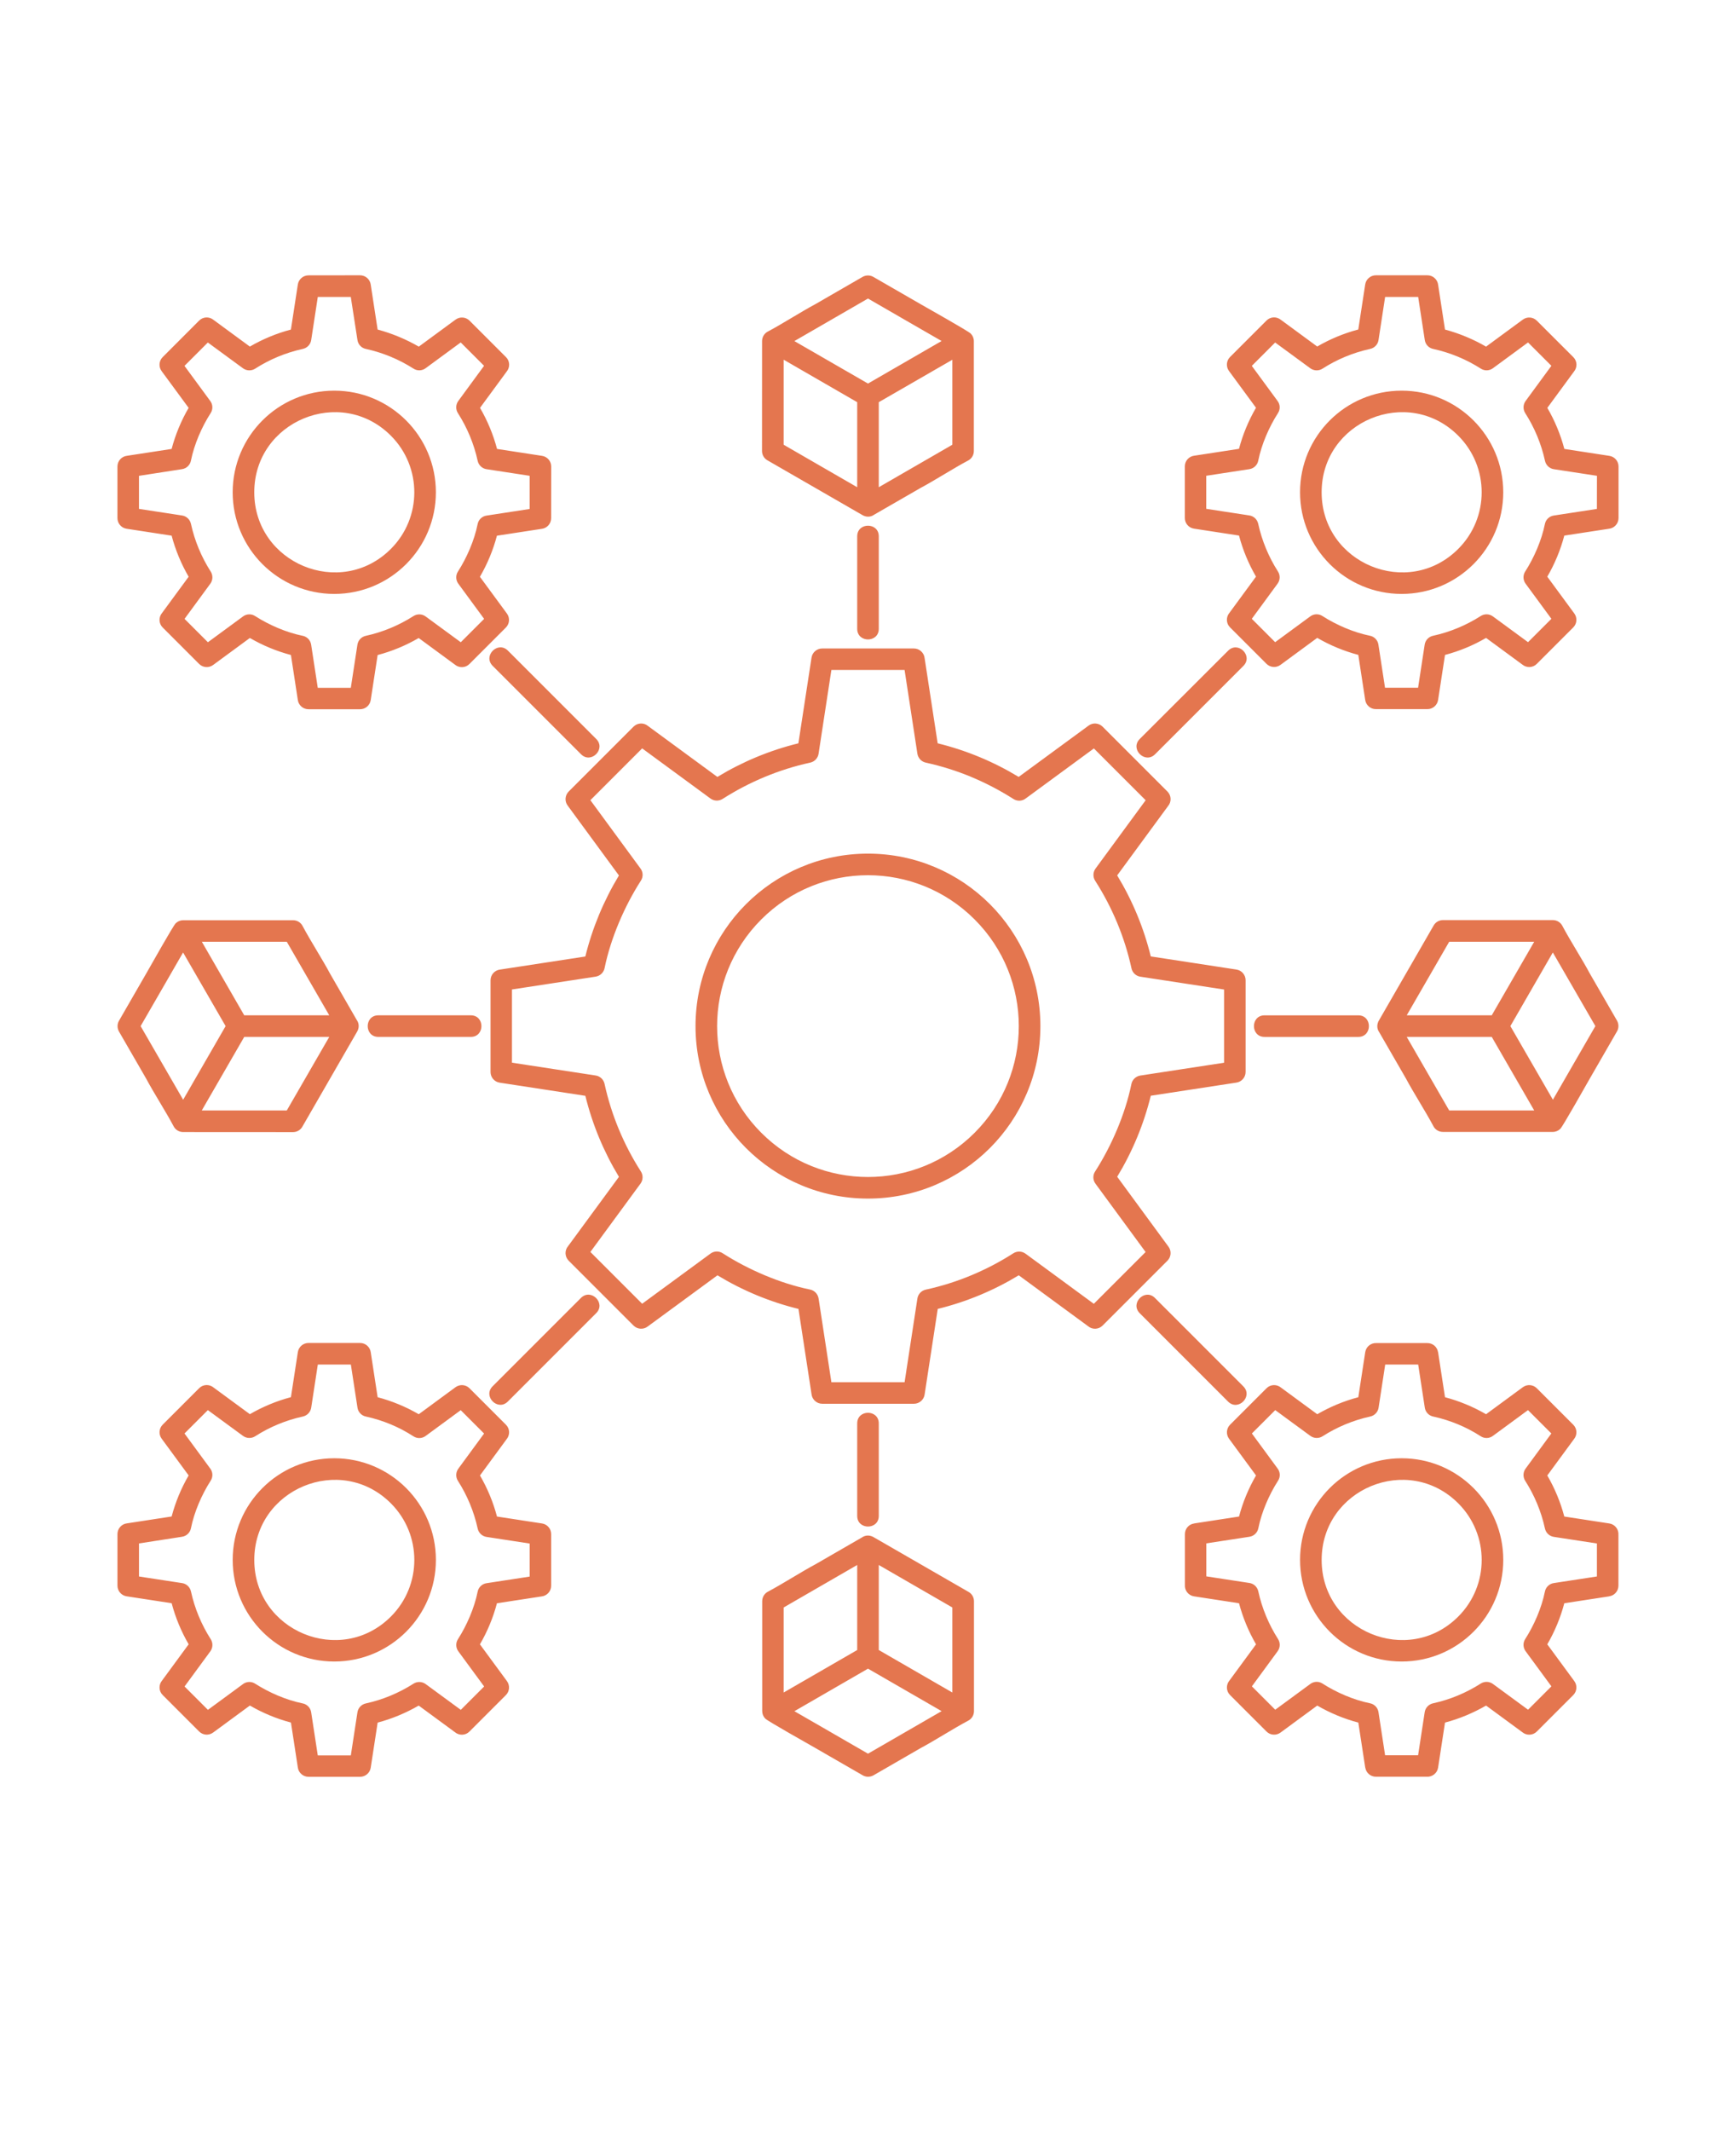<svg xmlns="http://www.w3.org/2000/svg" version="1.1" viewBox="-5.0 -15.0 110.0 135.0">
 <path fill="#e4764f" d="m54.414 32.086c1.812 0.445 3.543 1.164 5.133 2.129l4.43-3.25c0.273-0.203 0.652-0.168 0.887 0.066l4.109 4.109c0.254 0.254 0.266 0.656 0.039 0.922l-3.223 4.391c0.965 1.59 1.684 3.32 2.129 5.133l5.426 0.832c0.34 0.051 0.582 0.344 0.582 0.676v5.809c0 0.352-0.266 0.641-0.605 0.68l-5.402 0.828c-0.445 1.812-1.164 3.543-2.129 5.133l3.25 4.43c0.203 0.273 0.168 0.652-0.066 0.887l-4.109 4.109c-0.254 0.254-0.656 0.266-0.922 0.039l-4.391-3.223c-1.59 0.965-3.32 1.684-5.133 2.129l-0.832 5.426c-0.051 0.34-0.344 0.582-0.676 0.582h-5.809c-0.352 0-0.641-0.266-0.68-0.605l-0.828-5.402c-1.812-0.445-3.543-1.164-5.133-2.129l-4.43 3.25c-0.273 0.203-0.652 0.168-0.887-0.066l-4.109-4.109c-0.254-0.254-0.266-0.656-0.039-0.922l3.223-4.391c-0.965-1.59-1.684-3.32-2.129-5.133l-5.426-0.832c-0.34-0.051-0.582-0.344-0.582-0.676v-5.809c0-0.352 0.266-0.641 0.605-0.68l5.402-0.828c0.445-1.812 1.168-3.543 2.129-5.133l-3.25-4.43c-0.203-0.273-0.168-0.652 0.066-0.887l4.109-4.109c0.254-0.254 0.656-0.266 0.922-0.039l4.391 3.223c1.59-0.965 3.32-1.684 5.133-2.129l0.832-5.426c0.051-0.34 0.344-0.582 0.676-0.582h5.809c0.352 0 0.641 0.266 0.68 0.605zm-21.633-0.273-5.598-5.598c-0.637-0.637-1.602 0.332-0.965 0.965l5.598 5.598c0.633 0.637 1.598-0.328 0.965-0.965zm-0.969 35.406-5.598 5.598c-0.637 0.637 0.332 1.602 0.965 0.965l5.598-5.598c0.637-0.633-0.328-1.598-0.965-0.965zm35.406 0.969 5.598 5.598c0.637 0.637 1.602-0.332 0.965-0.965l-5.598-5.598c-0.633-0.637-1.598 0.328-0.965 0.965zm0.969-35.406 5.598-5.598c0.637-0.637-0.332-1.602-0.965-0.965l-5.602 5.594c-0.633 0.637 0.332 1.602 0.969 0.969zm-43.355 16.535c0.898 0 0.898 1.367 0 1.367h-5.859c-0.898 0-0.898-1.367 0-1.367zm24.484 25.852c0-0.898 1.367-0.898 1.367 0v5.859c0 0.898-1.367 0.898-1.367 0zm25.812-24.484c-0.898 0-0.898-1.367 0-1.367h5.938c0.898 0 0.898 1.367 0 1.367zm-24.445-25.852c0 0.898-1.367 0.898-1.367 0v-5.859c0-0.898 1.367-0.898 1.367 0zm-40.207 24.484h5.387l-2.691-4.66h-5.383zm7.125 0.289c0.176 0.246 0.164 0.539 0 0.793l-1.707 2.961-1.738 3.016c-0.125 0.219-0.355 0.34-0.59 0.34l-6.961-0.004c-0.27 0-0.504-0.156-0.613-0.383-0.48-0.906-1.242-2.086-1.734-3.008l-1.719-2.977c-0.125-0.223-0.117-0.484 0.004-0.688l1.734-3.008c0.242-0.418 1.695-3.008 1.855-3.16 0.129-0.125 0.297-0.195 0.477-0.195h6.961c0.27 0 0.504 0.156 0.613 0.383 0.48 0.906 1.242 2.086 1.734 3.008zm-1.738 1.078h-5.387l-2.691 4.66h5.387l1.543-2.672zm-9.258 3.981-2.695-4.664 1.543-2.672 1.148-1.992 2.695 4.664zm42.711 34.859v-5.387l-4.66 2.691v5.387zm0.289-7.125c0.246-0.176 0.539-0.164 0.793 0l2.961 1.707 3.016 1.738c0.219 0.125 0.34 0.355 0.34 0.59v6.961c0 0.27-0.156 0.504-0.383 0.613-0.906 0.48-2.086 1.242-3.008 1.734l-2.977 1.719c-0.223 0.125-0.484 0.117-0.688-0.004l-3.008-1.734c-0.418-0.242-3.008-1.695-3.16-1.855-0.125-0.129-0.195-0.297-0.195-0.477v-6.961c0-0.27 0.156-0.504 0.383-0.613 0.906-0.48 2.086-1.242 3.008-1.734zm1.078 1.738v5.387l4.66 2.691v-5.387l-2.672-1.543zm3.981 9.258-4.664 2.695-2.672-1.543-1.992-1.148 4.664-2.695zm34.859-42.711h-5.387l2.691 4.66h5.387zm-7.125-0.289c-0.176-0.246-0.164-0.539 0-0.793l1.707-2.961 1.738-3.016c0.125-0.219 0.355-0.34 0.59-0.34h6.961c0.27 0 0.504 0.156 0.613 0.383 0.48 0.906 1.242 2.086 1.734 3.008l1.719 2.977c0.125 0.223 0.117 0.484-0.004 0.688l-1.734 3.008c-0.242 0.418-1.695 3.008-1.855 3.16-0.129 0.125-0.297 0.195-0.477 0.195h-6.961c-0.27 0-0.504-0.156-0.613-0.383-0.48-0.906-1.242-2.086-1.734-3.008zm1.738-1.078h5.387l2.691-4.66h-5.387l-1.543 2.672zm9.258-3.981 2.695 4.664-1.543 2.672-1.148 1.992-2.695-4.664zm-42.711-34.859v5.387l4.66-2.691v-5.383zm-0.289 7.125c-0.246 0.176-0.539 0.164-0.793 0l-2.961-1.707-3.016-1.738c-0.219-0.125-0.34-0.355-0.34-0.59l0.004-6.961c0-0.27 0.156-0.504 0.383-0.613 0.906-0.48 2.086-1.242 3.008-1.734l2.977-1.719c0.223-0.125 0.484-0.117 0.688 0.004l3.008 1.734c0.418 0.242 3.008 1.695 3.16 1.855 0.125 0.129 0.195 0.297 0.195 0.477v6.961c0 0.27-0.156 0.504-0.383 0.613-0.906 0.48-2.086 1.242-3.008 1.734zm-1.078-1.738v-5.387l-4.66-2.691v5.387l2.672 1.543zm-3.981-9.258 4.664-2.695 2.672 1.543 1.992 1.148-4.664 2.695zm38.48 70.77c3.555 0 6.438 2.883 6.438 6.438s-2.883 6.438-6.438 6.438c-3.555 0-6.438-2.883-6.438-6.438-0.004-3.555 2.879-6.438 6.438-6.438zm3.586 2.856c-3.188-3.188-8.656-0.918-8.656 3.586s5.473 6.773 8.656 3.586c1.98-1.98 1.98-5.191 0-7.172zm-0.84-6.723-0.438-2.852h-0.004c-0.047-0.328-0.332-0.578-0.672-0.578h-3.211c-0.355-0.027-0.676 0.223-0.73 0.578l-0.438 2.852c-0.914 0.242-1.789 0.605-2.602 1.078l-2.293-1.684c-0.27-0.227-0.672-0.215-0.922 0.039l-2.309 2.309c-0.234 0.234-0.27 0.609-0.066 0.887l1.711 2.328c-0.473 0.812-0.836 1.688-1.078 2.602l-2.852 0.438v0.004c-0.328 0.047-0.578 0.332-0.578 0.672v3.211c-0.027 0.355 0.223 0.676 0.578 0.73l2.852 0.438c0.242 0.914 0.605 1.789 1.078 2.602l-1.684 2.293c-0.227 0.27-0.215 0.672 0.039 0.922l2.309 2.309c0.234 0.234 0.609 0.27 0.887 0.066l2.328-1.711c0.812 0.473 1.688 0.836 2.602 1.078l0.438 2.852h0.004c0.047 0.328 0.332 0.578 0.672 0.578h3.211c0.355 0.027 0.676-0.223 0.73-0.578l0.438-2.852c0.914-0.242 1.789-0.609 2.602-1.078l2.293 1.684c0.27 0.227 0.672 0.215 0.922-0.039l2.309-2.309c0.234-0.234 0.27-0.609 0.066-0.887l-1.711-2.328c0.473-0.812 0.836-1.688 1.078-2.602l2.852-0.438v-0.004c0.328-0.047 0.578-0.332 0.578-0.672v-3.211c0.027-0.355-0.223-0.676-0.578-0.73l-2.852-0.438c-0.242-0.914-0.605-1.789-1.078-2.602l1.684-2.293c0.227-0.27 0.215-0.672-0.039-0.922l-2.309-2.309c-0.234-0.234-0.609-0.27-0.887-0.066l-2.328 1.711c-0.816-0.473-1.691-0.836-2.602-1.078zm0.809 1.711c-0.492-0.203-1.008-0.367-1.543-0.484-0.277-0.051-0.504-0.273-0.547-0.57l-0.418-2.727h-2.09l-0.418 2.727c-0.039 0.273-0.246 0.504-0.531 0.566-1.074 0.234-2.102 0.664-3.019 1.25-0.23 0.148-0.539 0.148-0.773-0.023l-2.227-1.633-1.48 1.48 1.621 2.207c0.176 0.223 0.199 0.539 0.035 0.789-0.562 0.875-1.039 1.973-1.246 3-0.051 0.277-0.273 0.504-0.57 0.547l-2.727 0.418v2.09l2.727 0.418c0.273 0.039 0.504 0.246 0.566 0.531 0.234 1.074 0.664 2.102 1.25 3.019 0.148 0.23 0.148 0.539-0.023 0.773l-1.633 2.227 1.48 1.48 2.207-1.621c0.223-0.176 0.539-0.199 0.789-0.035 0.875 0.562 1.977 1.039 3 1.246 0.277 0.051 0.504 0.273 0.547 0.57l0.418 2.727h2.09l0.418-2.727c0.039-0.273 0.246-0.504 0.531-0.566 1.074-0.234 2.102-0.664 3.019-1.25 0.23-0.148 0.539-0.148 0.773 0.023l2.227 1.633 1.48-1.48-1.621-2.207c-0.176-0.223-0.199-0.539-0.039-0.789 0.562-0.875 1.039-1.977 1.246-3 0.051-0.277 0.273-0.504 0.57-0.547l2.727-0.418v-2.09l-2.727-0.418c-0.273-0.039-0.504-0.246-0.566-0.531-0.234-1.074-0.664-2.102-1.25-3.019-0.148-0.23-0.148-0.539 0.023-0.773l1.633-2.227-1.48-1.48-2.207 1.621c-0.223 0.176-0.539 0.199-0.789 0.035-0.453-0.293-0.941-0.551-1.453-0.762zm-71.188 2.156c3.555 0 6.438 2.883 6.438 6.438s-2.883 6.438-6.438 6.438c-3.555 0-6.438-2.883-6.438-6.438s2.883-6.438 6.438-6.438zm3.586 2.856c-3.184-3.188-8.656-0.918-8.656 3.586s5.473 6.773 8.656 3.586c1.98-1.98 1.98-5.191 0-7.172zm-0.84-6.723-0.434-2.832c-0.039-0.34-0.328-0.605-0.68-0.605h-3.266c-0.332 0-0.625 0.242-0.676 0.582l-0.438 2.852c-0.914 0.242-1.789 0.605-2.602 1.078l-2.293-1.684c-0.27-0.227-0.672-0.215-0.922 0.039l-2.309 2.309c-0.234 0.234-0.27 0.609-0.066 0.887l1.711 2.328c-0.473 0.812-0.836 1.688-1.078 2.602l-2.828 0.434c-0.34 0.039-0.605 0.328-0.605 0.68v3.266c0 0.332 0.242 0.625 0.582 0.676l2.852 0.438c0.242 0.914 0.605 1.789 1.078 2.602l-1.684 2.293c-0.227 0.27-0.215 0.672 0.039 0.922l2.309 2.309c0.234 0.234 0.609 0.27 0.887 0.066l2.328-1.711c0.812 0.473 1.688 0.836 2.602 1.078l0.434 2.832c0.039 0.34 0.328 0.605 0.68 0.605h3.266c0.332 0 0.625-0.242 0.676-0.582l0.438-2.852c0.914-0.242 1.789-0.609 2.602-1.078l2.293 1.684c0.27 0.227 0.672 0.215 0.922-0.039l2.309-2.309c0.234-0.234 0.27-0.609 0.066-0.887l-1.711-2.328c0.473-0.812 0.836-1.688 1.078-2.602l2.832-0.434c0.34-0.039 0.605-0.328 0.605-0.68v-3.266c0-0.332-0.242-0.625-0.582-0.676l-2.852-0.438c-0.242-0.914-0.605-1.789-1.078-2.602l1.684-2.293c0.227-0.27 0.215-0.672-0.039-0.922l-2.309-2.309c-0.234-0.234-0.609-0.27-0.887-0.066l-2.328 1.711c-0.816-0.473-1.691-0.836-2.606-1.078zm0.812 1.711c-0.492-0.203-1.008-0.367-1.543-0.484-0.277-0.051-0.504-0.273-0.547-0.57l-0.418-2.727h-2.094l-0.418 2.727c-0.039 0.273-0.246 0.504-0.531 0.566-1.074 0.234-2.102 0.66-3.019 1.25-0.23 0.148-0.539 0.148-0.773-0.023l-2.227-1.633-1.48 1.48 1.621 2.207c0.176 0.223 0.199 0.539 0.035 0.789-0.562 0.875-1.039 1.973-1.246 3-0.051 0.277-0.273 0.504-0.57 0.547l-2.723 0.422v2.094l2.727 0.418c0.273 0.039 0.504 0.246 0.566 0.531 0.234 1.074 0.664 2.102 1.25 3.019 0.148 0.23 0.148 0.539-0.023 0.773l-1.633 2.227 1.48 1.48 2.207-1.621c0.223-0.176 0.539-0.199 0.789-0.035 0.875 0.562 1.977 1.039 3 1.246 0.277 0.051 0.504 0.273 0.547 0.57l0.418 2.727h2.094l0.418-2.727c0.039-0.273 0.246-0.504 0.531-0.566 1.074-0.234 2.102-0.664 3.019-1.25 0.23-0.148 0.539-0.148 0.773 0.023l2.227 1.633 1.48-1.48-1.621-2.207c-0.176-0.223-0.199-0.539-0.039-0.789 0.562-0.875 1.039-1.977 1.246-3 0.051-0.277 0.273-0.504 0.57-0.547l2.727-0.418v-2.094l-2.727-0.418c-0.273-0.039-0.504-0.246-0.566-0.531-0.234-1.074-0.664-2.102-1.25-3.019-0.148-0.23-0.148-0.539 0.023-0.773l1.633-2.227-1.48-1.48-2.207 1.621c-0.223 0.176-0.539 0.199-0.789 0.035-0.461-0.297-0.945-0.555-1.457-0.766zm64.074-65.473c3.555 0 6.438 2.883 6.438 6.438 0 3.555-2.883 6.438-6.438 6.438-3.555 0-6.438-2.883-6.438-6.438-0.004-3.555 2.879-6.438 6.438-6.438zm3.586 2.852c-3.188-3.188-8.656-0.918-8.656 3.586s5.473 6.773 8.656 3.586c1.98-1.98 1.98-5.191 0-7.172zm-0.84-6.723-0.434-2.832c-0.039-0.34-0.328-0.605-0.68-0.605h-3.266c-0.332 0-0.625 0.242-0.676 0.582l-0.438 2.852c-0.914 0.242-1.789 0.605-2.602 1.078l-2.293-1.684c-0.27-0.227-0.672-0.215-0.922 0.039l-2.309 2.309c-0.234 0.234-0.27 0.609-0.066 0.887l1.711 2.328c-0.473 0.812-0.836 1.688-1.078 2.602l-2.828 0.434c-0.34 0.039-0.605 0.328-0.605 0.68v3.266c0 0.332 0.242 0.625 0.582 0.676l2.852 0.438c0.242 0.914 0.605 1.789 1.078 2.602l-1.684 2.293c-0.227 0.27-0.215 0.672 0.039 0.922l2.309 2.309c0.234 0.234 0.609 0.27 0.887 0.066l2.328-1.711c0.812 0.473 1.688 0.836 2.602 1.078l0.434 2.832c0.039 0.34 0.328 0.605 0.68 0.605h3.266c0.332 0 0.625-0.242 0.676-0.582l0.438-2.852c0.914-0.242 1.789-0.605 2.602-1.078l2.293 1.684c0.27 0.227 0.672 0.215 0.922-0.039l2.309-2.309c0.234-0.234 0.27-0.609 0.066-0.887l-1.711-2.328c0.473-0.812 0.836-1.688 1.078-2.602l2.832-0.434c0.34-0.039 0.605-0.328 0.605-0.68v-3.262c0-0.332-0.242-0.625-0.582-0.676l-2.852-0.438c-0.242-0.914-0.605-1.789-1.078-2.602l1.684-2.293c0.227-0.27 0.215-0.672-0.039-0.922l-2.312-2.309c-0.234-0.234-0.609-0.27-0.887-0.066l-2.328 1.711c-0.816-0.473-1.691-0.836-2.602-1.082zm0.809 1.715c-0.492-0.203-1.008-0.367-1.543-0.484-0.277-0.051-0.504-0.273-0.547-0.57l-0.418-2.727h-2.094l-0.418 2.727c-0.039 0.273-0.246 0.504-0.531 0.566-1.074 0.234-2.102 0.66-3.019 1.25-0.23 0.148-0.539 0.148-0.773-0.023l-2.227-1.633-1.48 1.48 1.621 2.207c0.176 0.223 0.199 0.539 0.035 0.789-0.562 0.875-1.039 1.973-1.246 3-0.051 0.277-0.273 0.504-0.57 0.547l-2.727 0.418v2.094l2.727 0.418c0.273 0.039 0.504 0.246 0.566 0.531 0.234 1.074 0.664 2.102 1.25 3.019 0.148 0.23 0.148 0.539-0.023 0.773l-1.633 2.227 1.48 1.48 2.207-1.621c0.223-0.176 0.539-0.199 0.789-0.035 0.875 0.562 1.977 1.039 3 1.246 0.277 0.051 0.504 0.273 0.547 0.57l0.418 2.727h2.094l0.418-2.727c0.039-0.273 0.246-0.504 0.531-0.566 1.074-0.234 2.102-0.664 3.019-1.25 0.23-0.148 0.539-0.148 0.773 0.023l2.227 1.633 1.48-1.48-1.621-2.207c-0.176-0.223-0.199-0.539-0.039-0.789 0.562-0.875 1.039-1.977 1.246-3 0.051-0.277 0.273-0.504 0.57-0.547l2.727-0.418 0.004-2.098-2.727-0.418c-0.273-0.039-0.504-0.246-0.566-0.531-0.234-1.074-0.664-2.102-1.25-3.019-0.148-0.23-0.148-0.539 0.023-0.773l1.633-2.227-1.48-1.48-2.207 1.621c-0.223 0.176-0.539 0.199-0.789 0.035-0.457-0.293-0.945-0.547-1.457-0.758zm-71.188 2.156c3.555 0 6.438 2.883 6.438 6.438 0 3.555-2.883 6.438-6.438 6.438-3.555 0-6.438-2.883-6.438-6.438 0-3.555 2.883-6.438 6.438-6.438zm3.586 2.852c-3.184-3.188-8.656-0.918-8.656 3.586s5.473 6.773 8.656 3.586c1.98-1.98 1.98-5.191 0-7.172zm-0.84-6.723-0.434-2.832c-0.039-0.34-0.328-0.605-0.68-0.605l-3.266 0.004c-0.332 0-0.625 0.242-0.676 0.582l-0.438 2.852c-0.914 0.242-1.789 0.605-2.602 1.078l-2.293-1.684c-0.27-0.227-0.672-0.215-0.922 0.039l-2.309 2.312c-0.234 0.234-0.27 0.609-0.066 0.887l1.711 2.328c-0.473 0.812-0.836 1.688-1.078 2.602l-2.828 0.434c-0.34 0.039-0.605 0.328-0.605 0.68v3.266c0 0.332 0.242 0.625 0.582 0.676l2.852 0.438c0.242 0.914 0.605 1.789 1.078 2.602l-1.684 2.293c-0.227 0.27-0.215 0.672 0.039 0.922l2.309 2.309c0.234 0.234 0.609 0.27 0.887 0.066l2.328-1.711c0.812 0.473 1.688 0.836 2.602 1.078l0.434 2.832c0.039 0.34 0.328 0.605 0.68 0.605h3.266c0.332 0 0.625-0.242 0.676-0.582l0.438-2.852c0.914-0.242 1.789-0.605 2.602-1.078l2.293 1.684c0.27 0.227 0.672 0.215 0.922-0.039l2.309-2.309c0.234-0.234 0.27-0.609 0.066-0.887l-1.711-2.328c0.473-0.812 0.836-1.688 1.078-2.602l2.832-0.434c0.34-0.039 0.605-0.328 0.605-0.68l0.004-3.269c0-0.332-0.242-0.625-0.582-0.676l-2.852-0.438c-0.242-0.914-0.605-1.789-1.078-2.602l1.684-2.293c0.227-0.27 0.215-0.672-0.039-0.922l-2.309-2.309c-0.234-0.234-0.609-0.27-0.887-0.066l-2.328 1.711c-0.82-0.473-1.695-0.836-2.609-1.082zm0.812 1.715c-0.492-0.203-1.008-0.367-1.543-0.484-0.277-0.051-0.504-0.273-0.547-0.57l-0.422-2.727h-2.09l-0.418 2.727c-0.039 0.273-0.246 0.504-0.531 0.566-1.074 0.234-2.102 0.66-3.019 1.25-0.23 0.148-0.539 0.148-0.773-0.023l-2.227-1.633-1.48 1.48 1.621 2.207c0.176 0.223 0.199 0.539 0.035 0.789-0.562 0.875-1.039 1.973-1.246 3-0.051 0.277-0.273 0.504-0.57 0.547l-2.723 0.422v2.094l2.727 0.418c0.273 0.039 0.504 0.246 0.566 0.531 0.234 1.074 0.664 2.102 1.25 3.019 0.148 0.23 0.148 0.539-0.023 0.773l-1.633 2.227 1.48 1.48 2.207-1.621c0.223-0.176 0.539-0.199 0.789-0.035 0.875 0.562 1.977 1.039 3 1.246 0.277 0.051 0.504 0.273 0.547 0.57l0.418 2.727h2.094l0.418-2.727c0.039-0.273 0.246-0.504 0.531-0.566 1.074-0.234 2.102-0.664 3.019-1.25 0.23-0.148 0.539-0.148 0.773 0.023l2.227 1.633 1.48-1.48-1.621-2.207c-0.176-0.223-0.199-0.539-0.039-0.789 0.562-0.875 1.039-1.973 1.246-3 0.051-0.277 0.273-0.504 0.57-0.547l2.727-0.418v-2.102l-2.727-0.418c-0.273-0.039-0.504-0.246-0.566-0.531-0.234-1.074-0.664-2.102-1.25-3.019-0.148-0.23-0.148-0.539 0.023-0.773l1.633-2.227-1.48-1.48-2.207 1.621c-0.223 0.176-0.539 0.199-0.789 0.035-0.461-0.293-0.945-0.547-1.457-0.758zm30.258 31.484c-6.035 0-10.926 4.891-10.926 10.926s4.891 10.926 10.926 10.926 10.926-4.891 10.926-10.926-4.891-10.926-10.926-10.926zm6.758 4.168c-3.734-3.734-9.785-3.734-13.516 0-3.734 3.734-3.734 9.785 0 13.516 3.734 3.734 9.785 3.734 13.516 0 3.734-3.731 3.734-9.785 0-13.516zm-0.223-9.031c-0.91-0.379-1.867-0.68-2.852-0.898-0.277-0.051-0.504-0.273-0.551-0.57l-0.812-5.305h-4.637l-0.812 5.305c-0.039 0.273-0.246 0.504-0.531 0.566-1.973 0.43-3.859 1.219-5.547 2.297-0.23 0.148-0.539 0.148-0.773-0.023l-4.328-3.176-3.281 3.281 3.164 4.312c0.176 0.223 0.199 0.539 0.035 0.789-1.035 1.609-1.91 3.637-2.297 5.527-0.051 0.277-0.273 0.504-0.57 0.551l-5.301 0.812v4.637l5.301 0.812c0.273 0.039 0.504 0.246 0.566 0.531 0.43 1.973 1.219 3.859 2.301 5.547 0.148 0.23 0.148 0.539-0.023 0.773l-3.176 4.328 3.281 3.281 4.312-3.164c0.223-0.176 0.539-0.199 0.789-0.035 1.609 1.035 3.637 1.91 5.527 2.297 0.277 0.051 0.504 0.273 0.551 0.57l0.812 5.305h4.637l0.812-5.301c0.039-0.273 0.246-0.504 0.531-0.566 1.973-0.43 3.859-1.219 5.547-2.301 0.23-0.148 0.539-0.148 0.773 0.023l4.328 3.176 3.281-3.281-3.164-4.312c-0.176-0.223-0.199-0.539-0.035-0.789 1.035-1.609 1.91-3.637 2.297-5.527 0.051-0.277 0.273-0.504 0.57-0.551l5.305-0.812v-4.637l-5.301-0.812c-0.273-0.039-0.504-0.246-0.566-0.531-0.43-1.973-1.219-3.859-2.301-5.547-0.148-0.23-0.148-0.539 0.023-0.773l3.176-4.328-3.281-3.281-4.312 3.164c-0.223 0.176-0.539 0.199-0.789 0.035-0.848-0.539-1.742-1.008-2.68-1.398z" fill-rule="evenodd"/>
</svg>